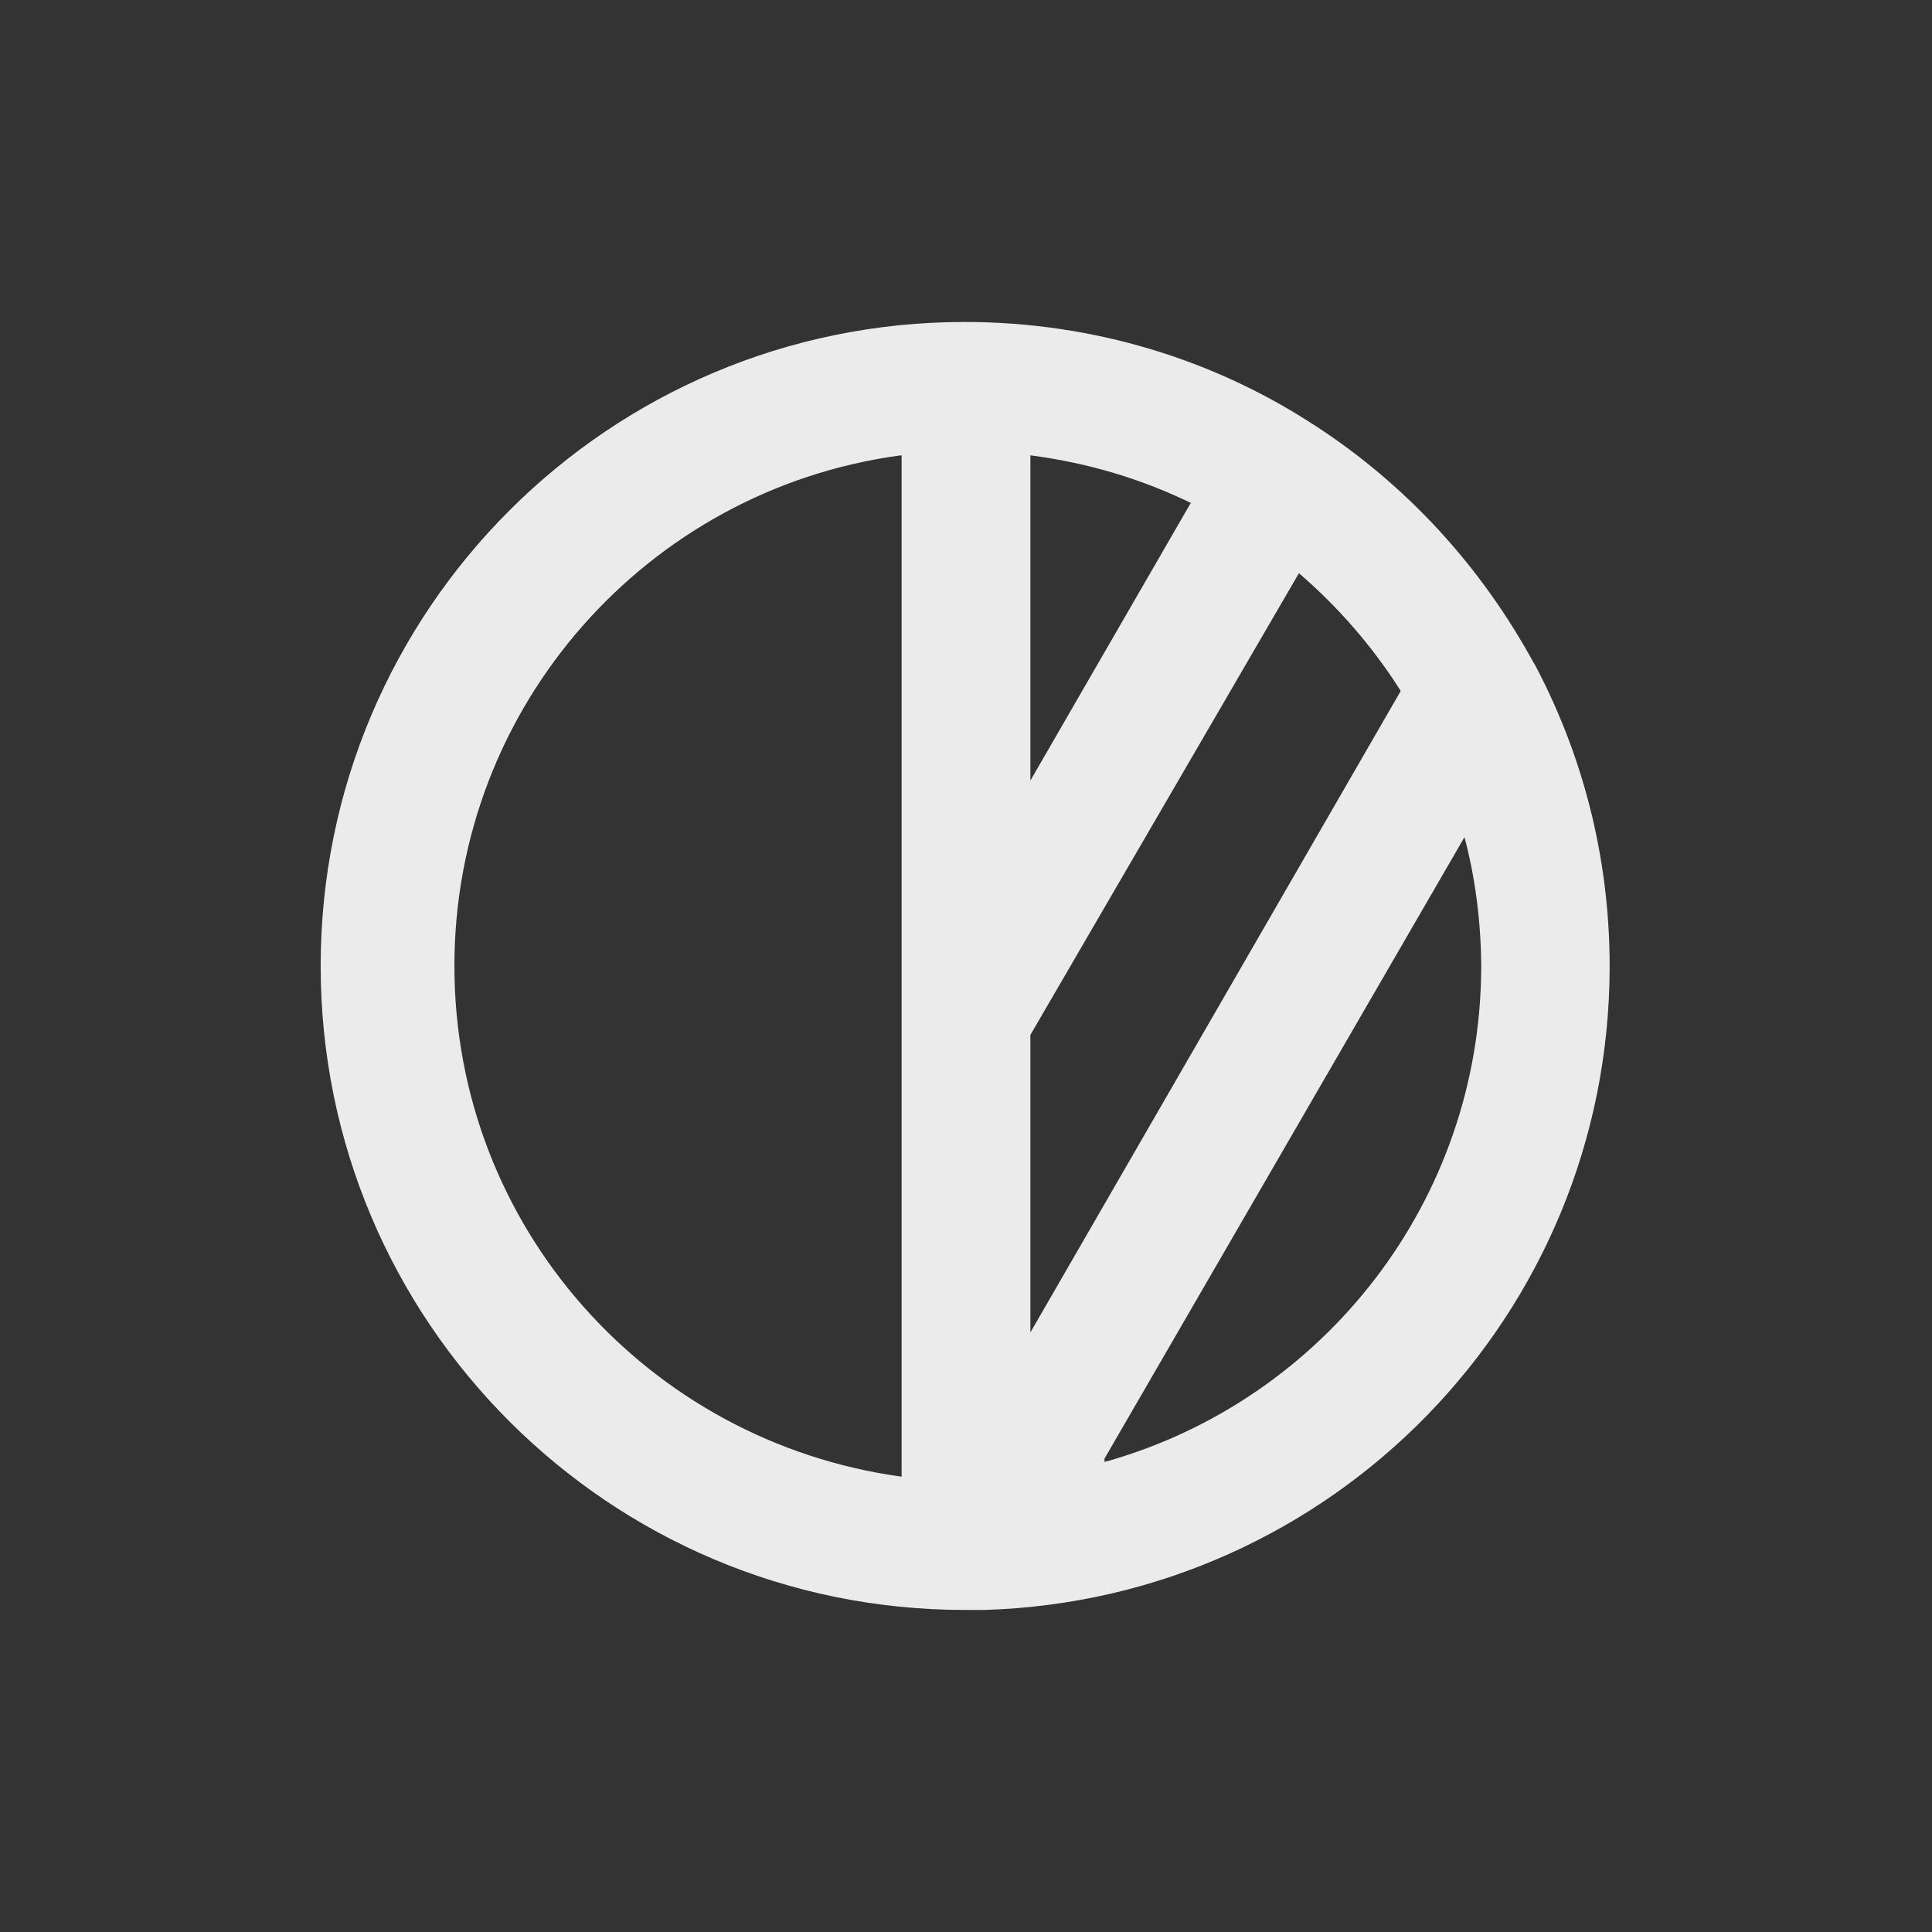 <!-- Generated by IcoMoon.io -->
<svg version="1.1" xmlns="http://www.w3.org/2000/svg" width="40" height="40" viewBox="0 0 40 40">
<rect x="0" y="0" width="40" height="40" fill="#333333" stroke="none"/>
<title>adjust-half</title>
<path fill="#ebebeb" d="M31.773 13.76v0c-1.108-2.044-2.66-3.72-4.535-4.942l-0.052-0.032c-2.039-1.329-4.534-2.12-7.214-2.12-7.364 0-13.333 5.97-13.333 13.333s5.97 13.333 13.333 13.333c0.010 0 0.019 0 0.029-0h0.385c7.193-0.219 12.94-6.102 12.94-13.328 0-2.285-0.575-4.437-1.588-6.317l0.035 0.071zM18.667 30.573c-5.254-0.72-9.259-5.179-9.259-10.573s4.005-9.854 9.203-10.567l0.056-0.006zM21.333 9.427c1.235 0.161 2.355 0.509 3.383 1.015l-0.063-0.028-3.32 5.747zM21.333 21.427l5.56-9.56c0.813 0.701 1.51 1.504 2.081 2.396l0.026 0.044-7.667 13.28zM22.867 30.2l7.453-12.867c0.215 0.799 0.341 1.717 0.347 2.664v0.003c-0.004 4.867-3.267 8.972-7.725 10.248l-0.075 0.018z"></path>
</svg>

